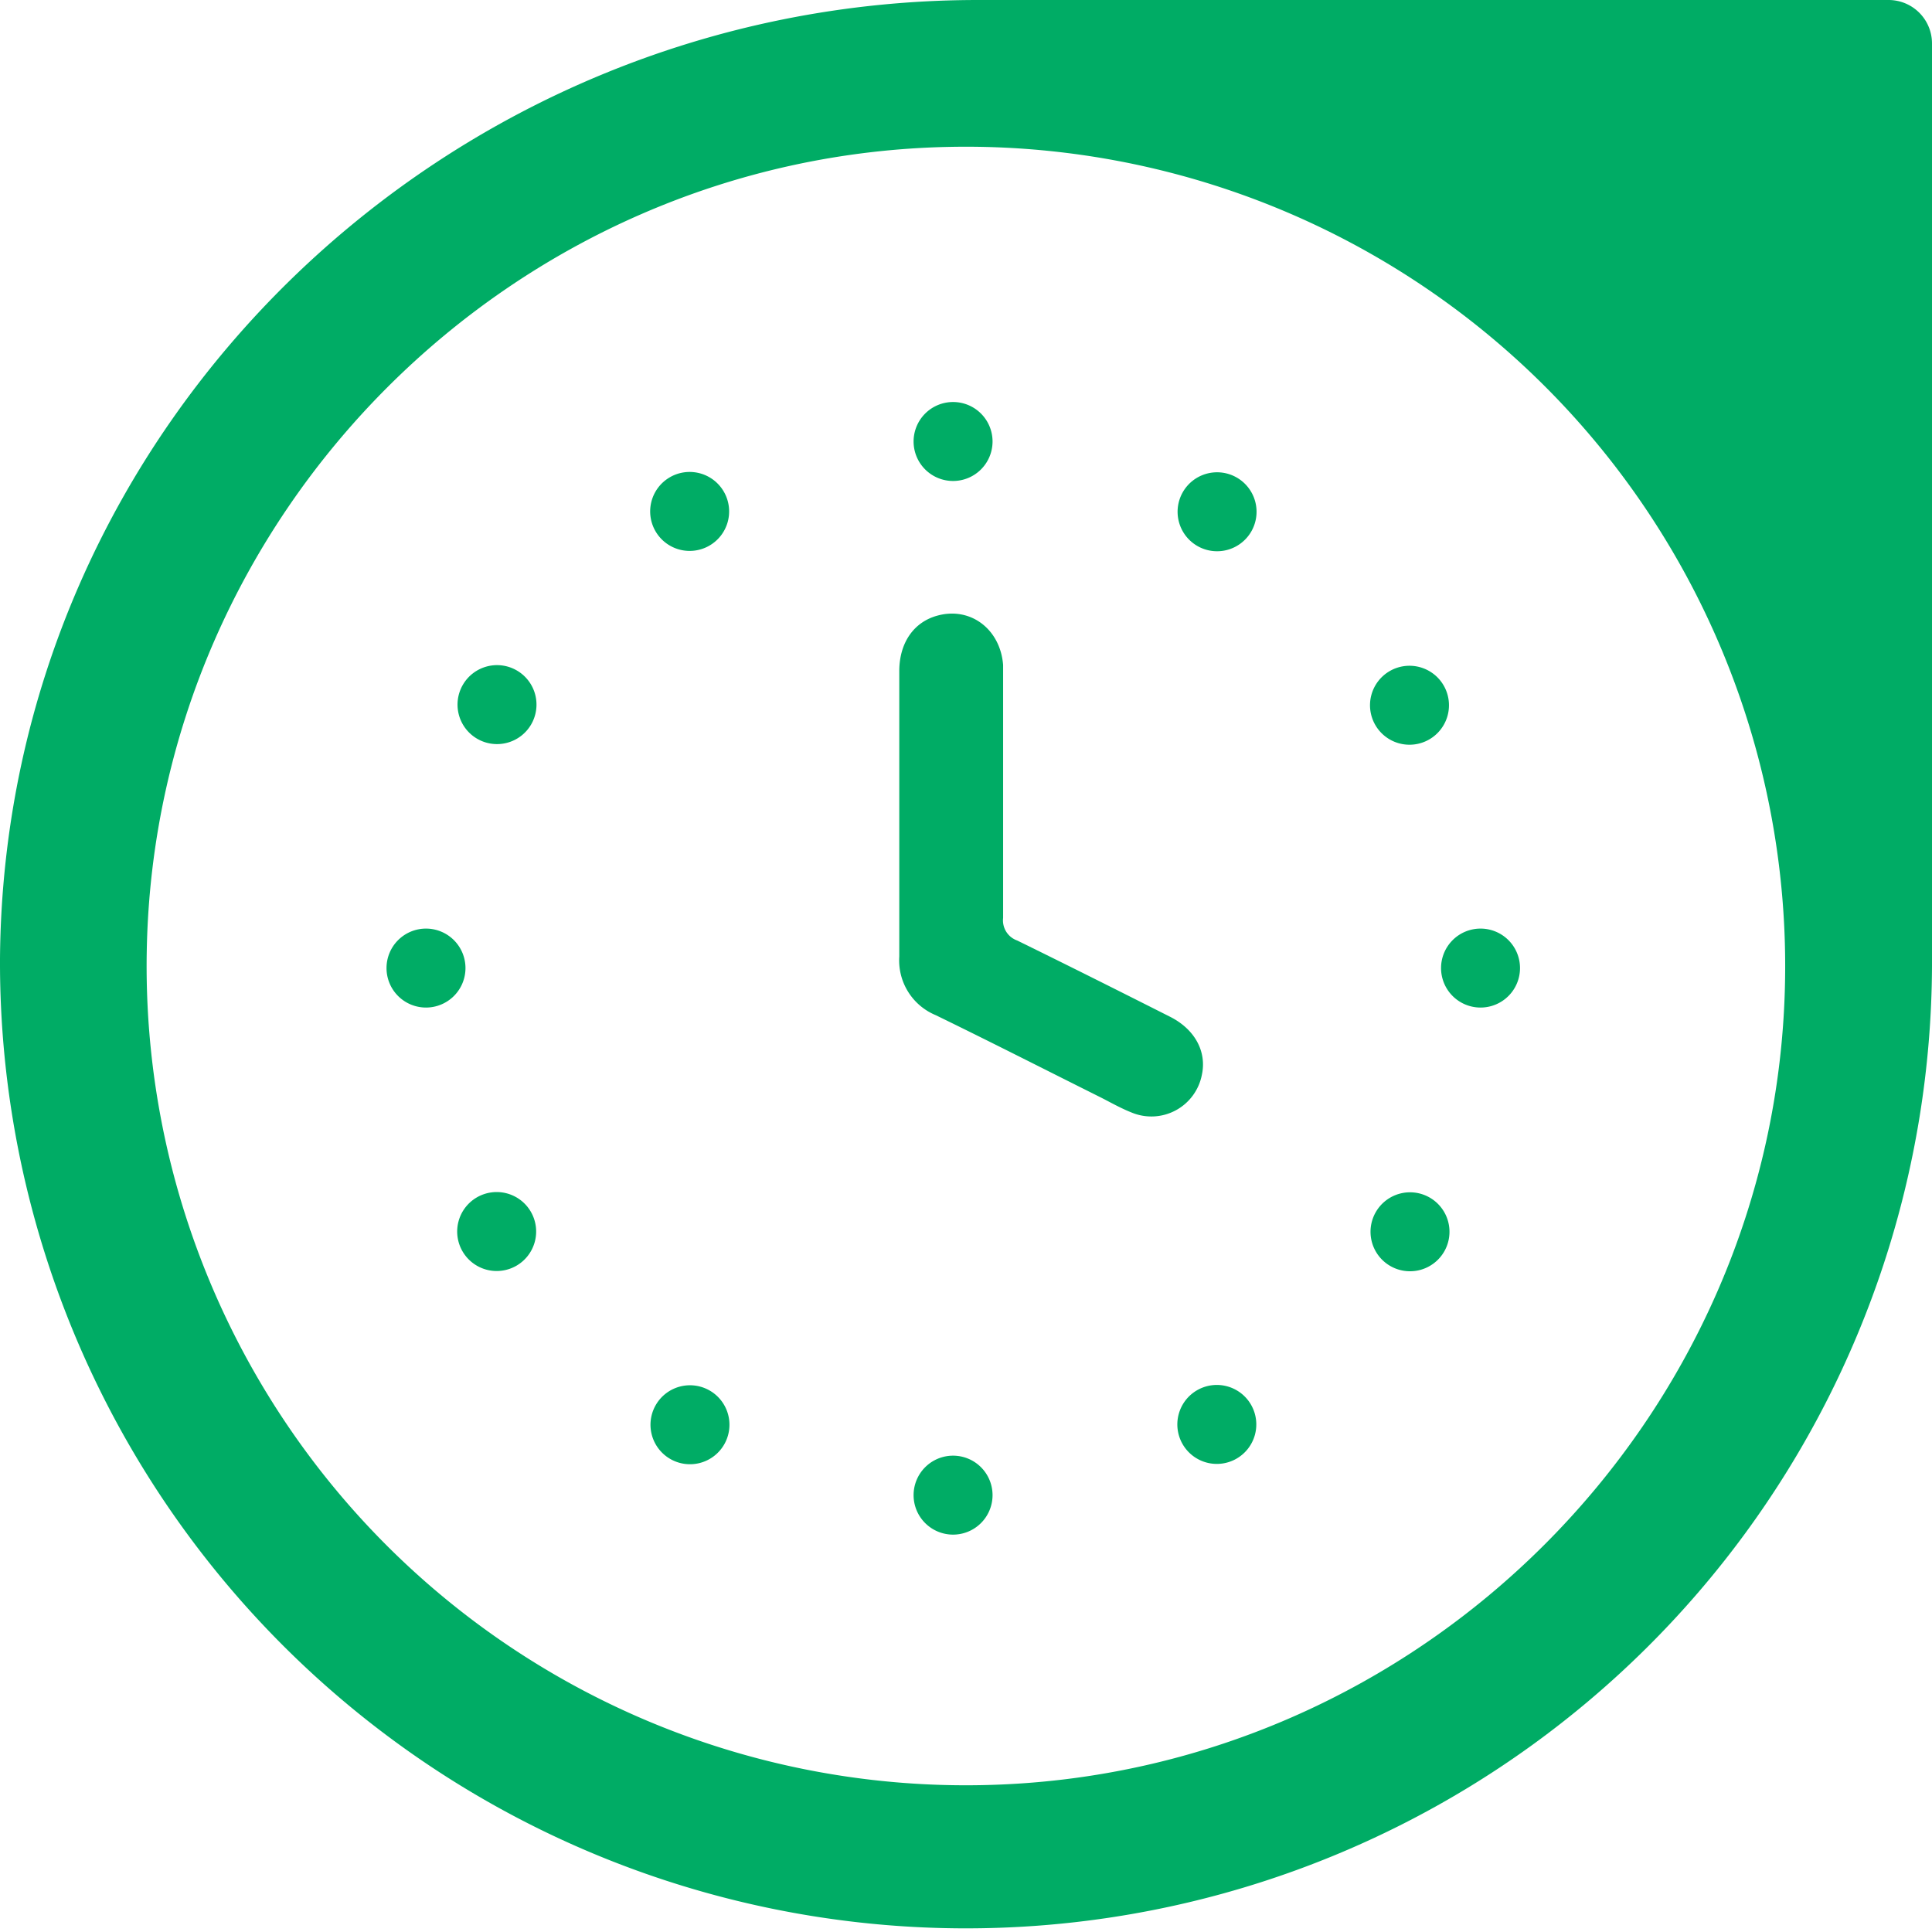 <svg xmlns="http://www.w3.org/2000/svg" viewBox="0 0 195.74 195.74"><defs><style>.cls-1{fill:#00ac65;}</style></defs><g id="Layer_2" data-name="Layer 2"><g id="Layer_1-2" data-name="Layer 1"><path class="cls-1" d="M195.74,4.39A4.4,4.4,0,0,0,191.35,0H99.1C45.13,0,.4,43.16,0,97.13a97.87,97.87,0,1,0,195.74.74ZM180.85,99.45c-.82,44.37-37,80.58-81.41,81.41A83,83,0,0,1,14.87,96.29c.83-44.37,37-80.59,81.42-81.41A83,83,0,0,1,180.85,99.45Z"/><path class="cls-1" d="M121.77,108.88c.5-2.34-.71-4.6-3.23-5.87-5.15-2.6-10.31-5.19-15.5-7.73A2.16,2.16,0,0,1,101.63,93c0-8.07,0-16.13,0-24.2,0-.48,0-1,0-1.43-.28-3.63-3.31-5.92-6.65-5-2.38.64-3.86,2.73-3.87,5.6,0,4.86,0,9.73,0,14.59s0,9.57,0,14.36a6,6,0,0,0,3.69,5.93c5.61,2.73,11.18,5.57,16.77,8.36,1,.51,2,1.08,3.09,1.51A5.21,5.21,0,0,0,121.77,108.88Z"/><path class="cls-1" d="M96.56,48.73a4,4,0,1,0-4-4A4,4,0,0,0,96.56,48.73Z"/><path class="cls-1" d="M96.56,147.48a4,4,0,1,0,4,4A4,4,0,0,0,96.56,147.48Z"/><path class="cls-1" d="M43.16,94.08a4,4,0,1,0,4,4A4,4,0,0,0,43.16,94.08Z"/><path class="cls-1" d="M150,94.08a4,4,0,1,0,4,4A4,4,0,0,0,150,94.08Z"/><path class="cls-1" d="M67.84,48.37a4,4,0,1,0,5.51,1.47A4,4,0,0,0,67.84,48.37Z"/><path class="cls-1" d="M121.25,140.87a4,4,0,1,0,5.51,1.47A4,4,0,0,0,121.25,140.87Z"/><path class="cls-1" d="M48.3,121.32a4,4,0,1,0,5.5,1.48A4,4,0,0,0,48.3,121.32Z"/><path class="cls-1" d="M144.83,74.9a4,4,0,1,0-5.51-1.48A4,4,0,0,0,144.83,74.9Z"/><path class="cls-1" d="M52.33,67.91a4,4,0,1,0,1.47,5.51A4,4,0,0,0,52.33,67.91Z"/><path class="cls-1" d="M144.83,121.32a4,4,0,1,0,1.47,5.51A4,4,0,0,0,144.83,121.32Z"/><path class="cls-1" d="M71.88,140.87a4,4,0,1,0,1.47,5.51A4,4,0,0,0,71.88,140.87Z"/><path class="cls-1" d="M125.28,48.37a4,4,0,1,0,1.48,5.5A4,4,0,0,0,125.28,48.37Z"/></g></g></svg>